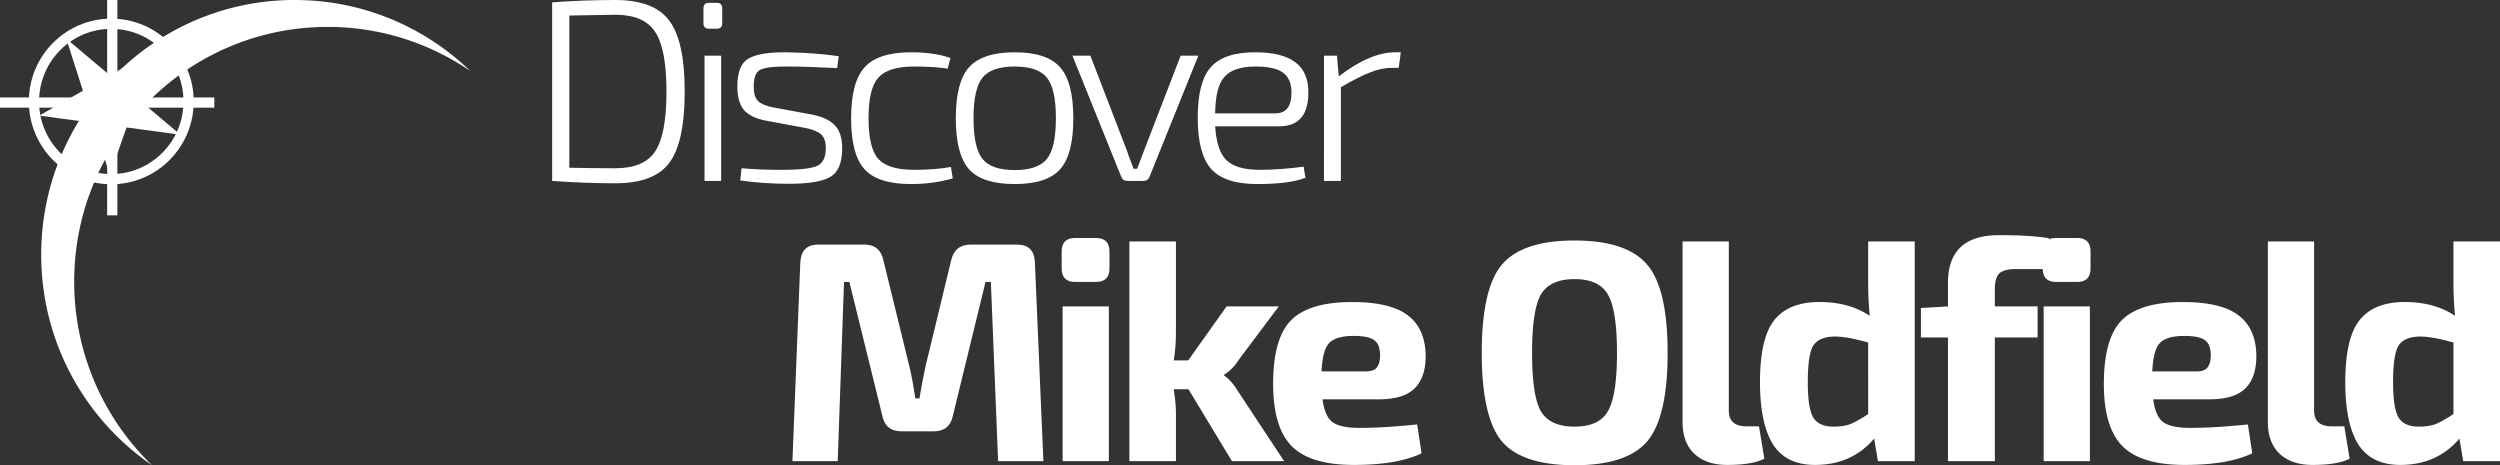 <svg width="489" height="91" fill="none" xmlns="http://www.w3.org/2000/svg"><rect width="100%" height="100%" fill="#333333" stroke="none"/><path d="M108 35.392V.456C112.27.152 116.384 0 120.343 0c5.027 0 8.54 1.333 10.536 4 2.032 2.633 3.047 7.274 3.047 13.924 0 6.65-1.015 11.308-3.047 13.975-1.997 2.633-5.509 3.95-10.536 3.95-3.89 0-8.005-.153-12.343-.457zm3.357-32.354V32.81c3.443.068 6.439.101 8.986.101 3.753 0 6.353-1.097 7.799-3.29 1.48-2.195 2.22-6.094 2.22-11.697 0-5.603-.74-9.502-2.22-11.696-1.446-2.228-4.046-3.342-7.799-3.342-.62 0-3.615.05-8.986.152zM138.683.557h1.498c.723 0 1.085.354 1.085 1.063v2.937c0 .709-.362 1.063-1.085 1.063h-1.498c-.723 0-1.084-.354-1.084-1.063V1.62c0-.709.361-1.063 1.084-1.063zm2.376 34.835h-3.254V10.886h3.254v24.506zM157.445 25.013l-7.643-1.418c-1.963-.371-3.392-1.063-4.287-2.076-.86-1.046-1.291-2.582-1.291-4.608 0-2.768.706-4.573 2.118-5.417 1.446-.878 3.942-1.3 7.488-1.266 3.788.067 7.196.32 10.226.76l-.31 2.329c-4.131-.203-7.3-.304-9.503-.304-2.754-.034-4.579.168-5.474.607-.895.405-1.343 1.502-1.343 3.291 0 1.384.293 2.346.878 2.886s1.567.946 2.944 1.216l7.695 1.417c1.997.405 3.46 1.114 4.39 2.127.93.979 1.395 2.464 1.395 4.456 0 2.869-.792 4.742-2.376 5.62-1.55.877-4.218 1.316-8.005 1.316-3.409 0-6.594-.219-9.555-.658l.258-2.38c2.72.237 5.63.338 8.729.304 3.064-.034 5.113-.304 6.145-.81 1.068-.54 1.602-1.67 1.602-3.392 0-1.317-.328-2.245-.982-2.785-.654-.54-1.687-.945-3.099-1.215zM186 32.658l.361 2.228c-2.548.743-5.268 1.114-8.16 1.114-4.304 0-7.334-.962-9.09-2.886-1.756-1.924-2.634-5.249-2.634-9.975s.878-8.05 2.634-9.974c1.756-1.958 4.786-2.937 9.09-2.937 3.064 0 5.63.371 7.695 1.114l-.516 2.076c-1.825-.27-4.046-.405-6.662-.405-3.306 0-5.613.725-6.921 2.177-1.274 1.418-1.91 4.067-1.91 7.95 0 3.881.636 6.53 1.91 7.949 1.308 1.417 3.615 2.126 6.92 2.126 2.893 0 5.32-.186 7.283-.557zM189.54 13.165c1.757-1.958 4.735-2.937 8.935-2.937s7.162.979 8.884 2.937c1.721 1.924 2.582 5.248 2.582 9.974s-.861 8.05-2.583 9.975c-1.721 1.924-4.682 2.886-8.883 2.886-4.2 0-7.178-.962-8.934-2.886-1.722-1.958-2.583-5.283-2.583-9.975 0-4.726.861-8.05 2.583-9.974zm15.236 2.025c-1.17-1.452-3.27-2.177-6.3-2.177s-5.13.725-6.302 2.177c-1.17 1.451-1.755 4.101-1.755 7.95 0 3.847.585 6.497 1.755 7.949 1.171 1.451 3.271 2.177 6.301 2.177 3.03 0 5.13-.726 6.301-2.177 1.17-1.452 1.756-4.102 1.756-7.95s-.585-6.498-1.756-7.95zM234.399 10.886l-9.555 23.696c-.206.54-.619.81-1.239.81h-3.047c-.62 0-1.033-.27-1.24-.81l-9.554-23.696h3.512l6.817 17.722c.206.506.482 1.265.826 2.278.379 1.013.654 1.722.827 2.127h.671l1.704-4.456 6.818-17.67h3.46zM250.182 24.709h-12.498c.206 3.24.964 5.468 2.272 6.683 1.308 1.216 3.443 1.823 6.404 1.823 2.582 0 5.457-.202 8.625-.607l.362 2.177c-2.135.81-5.286 1.215-9.452 1.215-4.2 0-7.196-.979-8.986-2.937-1.756-1.991-2.634-5.333-2.634-10.025 0-4.726.861-8.034 2.582-9.924 1.722-1.924 4.597-2.886 8.625-2.886 3.546 0 6.163.641 7.85 1.924 1.687 1.249 2.548 3.156 2.583 5.721.068 4.557-1.842 6.836-5.733 6.836zm-12.498-2.532h11.723c2.204 0 3.271-1.418 3.202-4.253-.034-1.721-.602-2.97-1.704-3.747-1.102-.776-2.858-1.164-5.268-1.164-2.927 0-4.975.675-6.146 2.025-1.17 1.316-1.773 3.696-1.807 7.14zM274 10.228l-.413 3.038h-1.24c-1.446 0-2.909.304-4.39.911-1.48.574-3.374 1.536-5.681 2.886v18.33h-3.305V10.885h2.531l.361 4.05c4.097-3.139 7.782-4.708 11.052-4.708H274zM189.877 47.842h9.043c2.255 0 3.424 1.166 3.506 3.5l1.66 38.86h-8.857l-1.415-35.055h-1.046l-6.397 26.214c-.41 2.006-1.681 3.009-3.814 3.009h-6.15c-2.133 0-3.405-1.003-3.815-3.009l-6.458-26.214h-1.046l-1.23 35.055H155l1.538-38.86c.123-2.334 1.292-3.5 3.506-3.5h9.042c2.01 0 3.24 1.002 3.691 3.008l5.167 21.119c.328 1.35.697 3.335 1.107 5.955h.8c.04-.205.184-1.044.43-2.518.287-1.473.513-2.619.677-3.437l5.106-21.12c.492-2.005 1.763-3.007 3.813-3.007zM210.308 46.553h4.06c1.763 0 2.644.88 2.644 2.64v3.315c0 1.76-.881 2.64-2.645 2.64h-4.06c-1.763 0-2.644-.88-2.644-2.64v-3.316c0-1.76.881-2.64 2.645-2.64zm6.581 43.649h-9.042V59.936h9.042v30.266zM232.475 76.143h-2.892c.287 1.842.431 3.356.431 4.543v9.516h-9.104V47.228h9.104V64.97c0 2.005-.144 3.847-.43 5.525h2.829l7.504-10.56h10.211l-7.873 10.499c-.656 1.105-1.6 2.067-2.83 2.885v.123c1.025.696 1.969 1.78 2.83 3.254l8.92 13.506h-10.212l-8.489-14.059z" fill="#fff"/><path d="M269.633 78.108h-10.949c.287 2.21.943 3.704 1.968 4.481 1.066.737 2.809 1.105 5.229 1.105 3.239 0 7.012-.225 11.318-.675l.861 5.648c-3.157 1.514-7.566 2.272-13.225 2.272-5.7 0-9.76-1.228-12.18-3.684-2.419-2.455-3.629-6.507-3.629-12.155 0-5.935 1.17-10.09 3.507-12.463 2.378-2.374 6.356-3.56 11.933-3.56 5.044 0 8.694.88 10.949 2.64 2.256 1.718 3.404 4.358 3.445 7.919 0 2.824-.738 4.952-2.215 6.384-1.435 1.392-3.772 2.088-7.012 2.088zm-11.134-5.464h8.612c1.107 0 1.845-.266 2.214-.798.411-.532.616-1.31.616-2.333 0-1.433-.369-2.415-1.108-2.947-.738-.573-2.091-.86-4.059-.86-2.338 0-3.937.471-4.798 1.413-.862.9-1.354 2.742-1.477 5.525zM293.768 51.77c2.666-3.15 7.402-4.726 14.21-4.726 6.807 0 11.543 1.575 14.209 4.727 2.665 3.11 3.998 8.86 3.998 17.25 0 8.391-1.333 14.162-3.998 17.313-2.666 3.11-7.402 4.666-14.209 4.666-6.808 0-11.544-1.555-14.21-4.666-2.624-3.151-3.936-8.922-3.936-17.312s1.312-14.14 3.936-17.251zm20.73 5.833c-1.148-2.005-3.322-3.008-6.52-3.008-3.199 0-5.393 1.003-6.582 3.008-1.148 2.005-1.722 5.812-1.722 11.419s.574 9.413 1.722 11.419c1.189 2.005 3.383 3.008 6.582 3.008 3.198 0 5.372-1.003 6.52-3.008 1.189-2.006 1.784-5.812 1.784-11.42 0-5.606-.595-9.413-1.784-11.418zM338.155 47.228v33.09c0 2.046 1.148 3.07 3.445 3.07h2.46l1.046 6.323c-1.558.818-3.978 1.228-7.258 1.228-2.707 0-4.839-.717-6.398-2.15-1.558-1.472-2.337-3.54-2.337-6.2V47.228h9.042zM374.518 47.228v42.974h-7.197l-.738-4.42c-2.912 3.438-6.767 5.157-11.564 5.157-3.773 0-6.521-1.351-8.243-4.052-1.681-2.742-2.522-6.774-2.522-12.094 0-5.812.943-9.884 2.829-12.217 1.887-2.333 4.819-3.5 8.797-3.5 3.895 0 7.176.9 9.842 2.702a69.962 69.962 0 0 1-.308-6.324v-8.226h9.104zm-9.104 33.765V66.996c-2.747-.778-4.9-1.166-6.459-1.166-2.05 0-3.465.573-4.244 1.718-.738 1.146-1.107 3.54-1.107 7.183 0 3.48.369 5.812 1.107 6.999.738 1.146 2.05 1.719 3.937 1.719 1.271 0 2.358-.164 3.26-.491.902-.369 2.071-1.023 3.506-1.965zM399.968 52.63h-5.72c-1.517 0-2.584.287-3.199.86-.574.573-.861 1.596-.861 3.07v3.376h8.366v6.078h-8.366v24.188h-9.165V66.014h-5.29v-5.771l5.29-.307v-4.604c0-6.221 3.321-9.332 9.965-9.332 4.306 0 7.586.205 9.842.614l-.862 6.016z" fill="#fff"/><path d="M402.201 46.553h4.06c1.763 0 2.645.88 2.645 2.64v3.315c0 1.76-.882 2.64-2.645 2.64h-4.06c-1.763 0-2.645-.88-2.645-2.64v-3.316c0-1.76.882-2.64 2.645-2.64zm6.582 43.649h-9.042V59.936h9.042v30.266zM432.119 78.108h-10.95c.288 2.21.944 3.704 1.969 4.481 1.066.737 2.809 1.105 5.228 1.105 3.24 0 7.013-.225 11.319-.675l.861 5.648c-3.158 1.514-7.566 2.272-13.225 2.272-5.7 0-9.76-1.228-12.18-3.684-2.419-2.455-3.629-6.507-3.629-12.155 0-5.935 1.169-10.09 3.506-12.463 2.379-2.374 6.357-3.56 11.934-3.56 5.044 0 8.693.88 10.949 2.64 2.255 1.718 3.403 4.358 3.444 7.919 0 2.824-.738 4.952-2.214 6.384-1.435 1.392-3.773 2.088-7.012 2.088zm-11.134-5.464h8.612c1.107 0 1.845-.266 2.214-.798.41-.532.615-1.31.615-2.333 0-1.433-.369-2.415-1.107-2.947-.738-.573-2.091-.86-4.06-.86-2.337 0-3.937.471-4.798 1.413-.861.9-1.353 2.742-1.476 5.525zM452.637 47.228v33.09c0 2.046 1.148 3.07 3.445 3.07h2.46l1.046 6.323c-1.558.818-3.978 1.228-7.258 1.228-2.707 0-4.839-.717-6.398-2.15-1.558-1.472-2.337-3.54-2.337-6.2V47.228h9.042zM489 47.228v42.974h-7.197l-.738-4.42c-2.912 3.438-6.766 5.157-11.564 5.157-3.773 0-6.521-1.351-8.243-4.052-1.681-2.742-2.522-6.774-2.522-12.094 0-5.812.943-9.884 2.83-12.217 1.886-2.333 4.818-3.5 8.796-3.5 3.896 0 7.176.9 9.842 2.702a69.962 69.962 0 0 1-.308-6.324v-8.226H489zm-9.104 33.765V66.996c-2.747-.778-4.9-1.166-6.459-1.166-2.05 0-3.465.573-4.244 1.718-.738 1.146-1.107 3.54-1.107 7.183 0 3.48.369 5.812 1.107 6.999.738 1.146 2.051 1.719 3.937 1.719 1.271 0 2.358-.164 3.26-.491.902-.369 2.071-1.023 3.506-1.965z" fill="#fff"/><path fill-rule="evenodd" clip-rule="evenodd" d="M92 13.903a49.184 49.184 0 0 0-27.91-8.638c-27.381 0-49.579 22.305-49.579 49.819 0 14.11 5.839 26.852 15.22 35.916-13.081-8.969-21.67-24.067-21.67-41.181C8.062 22.304 30.26 0 57.642 0 70.98 0 83.09 5.293 92 13.903z" fill="#fff"/><path d="M30.032 9.88l-3.264 9.3 8.533 7.18-10.55-1.432-3.264 9.3-3.256-10.185-10.55-1.431 8.538-4.863-3.256-10.184 8.532 7.179 8.537-4.863z" fill="#fff"/><path d="M36.89 19.846c0 8.4-6.775 15.202-15.123 15.202-8.348 0-15.124-6.802-15.124-15.202s6.776-15.2 15.124-15.2 15.123 6.8 15.123 15.2zM0 20.061h41.921M21.96 0v42.123" stroke="#fff" stroke-width="2"/></svg>